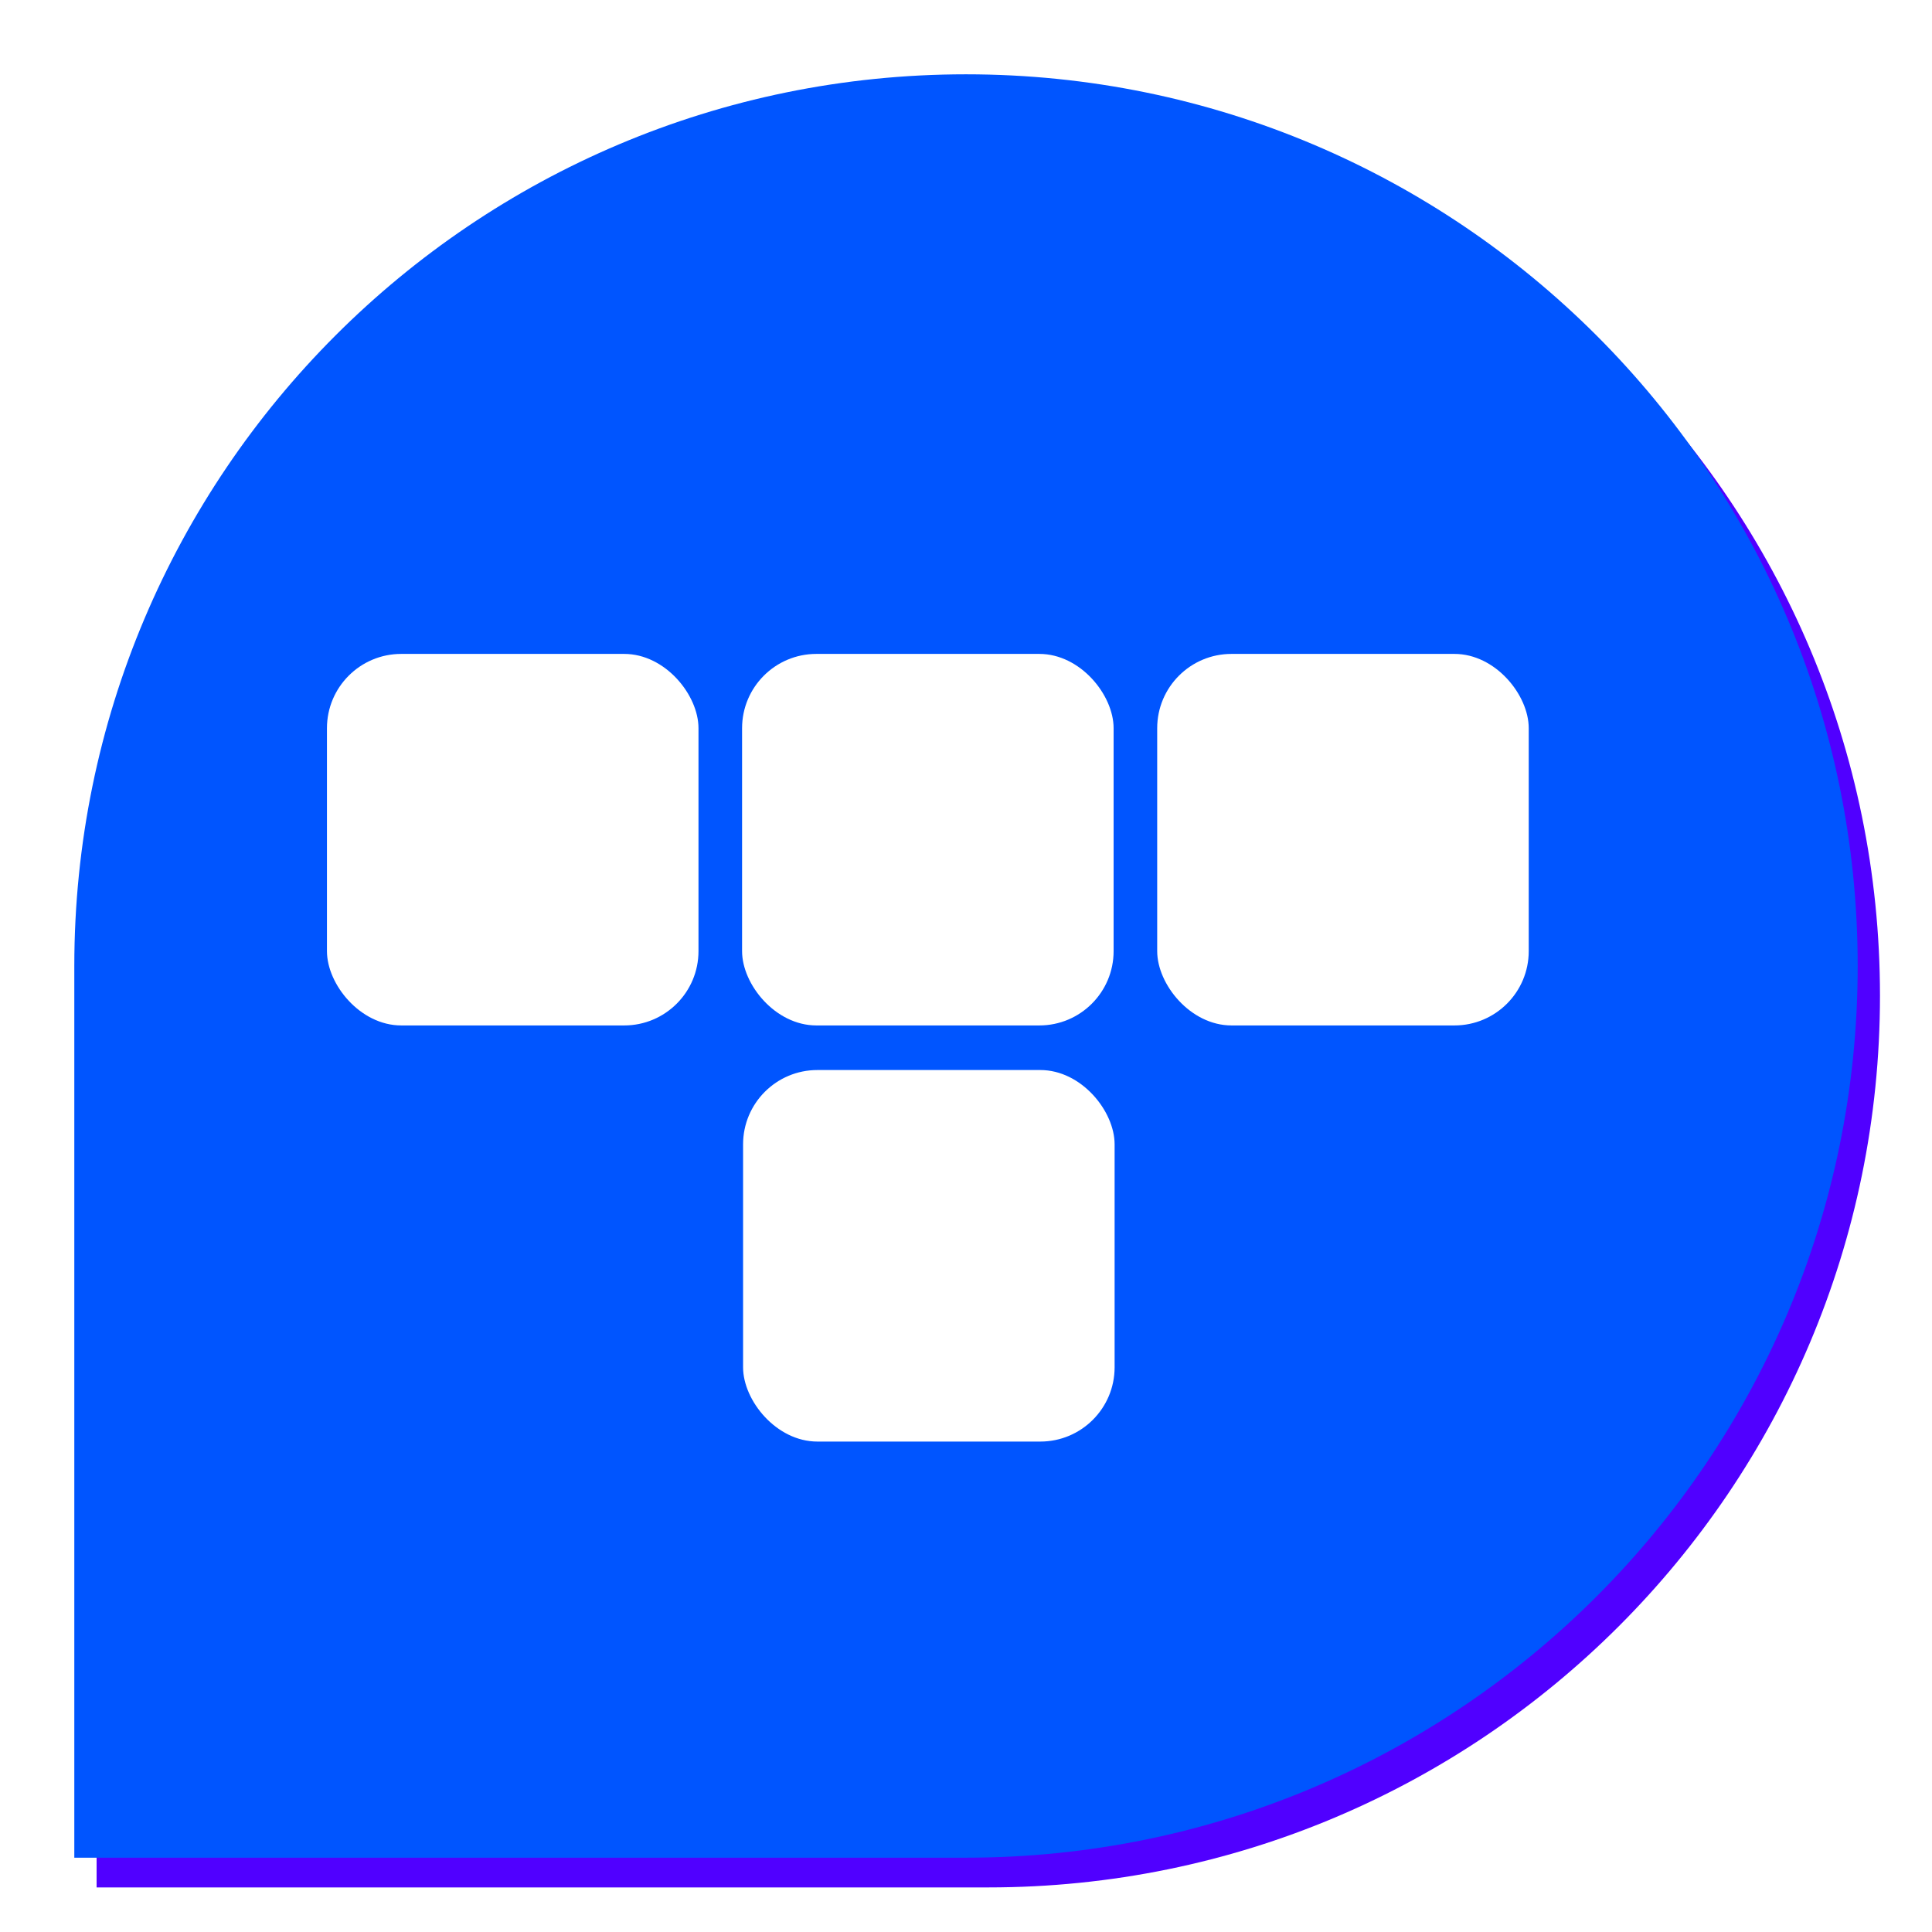 <svg width="260" height="260" viewBox="0 0 260 260" fill="none" xmlns="http://www.w3.org/2000/svg">
<g filter="url(#filter0_i_598_142)">
<path d="M17 138C17 71.726 70.726 18 137 18C203.274 18 257 71.726 257 138C257 204.274 203.274 258 137 258H17V138Z" fill="#5000FF"/>
</g>
<g filter="url(#filter1_d_598_142)">
<path d="M6 126C6 59.726 59.726 6 126 6C192.274 6 246 59.726 246 126C246 192.274 192.274 246 126 246H6V126Z" fill="#0055FF"/>
</g>
<g filter="url(#filter2_i_598_142)">
<rect x="104" y="148" width="50" height="50" rx="10" fill="white"/>
<rect x="159.73" y="92" width="50" height="50" rx="10" fill="white"/>
<rect x="48" y="92" width="50" height="50" rx="10" fill="white"/>
<rect x="103.865" y="92" width="50" height="50" rx="10" fill="white"/>
</g>
<defs>
<filter id="filter0_i_598_142" x="13" y="14" width="244" height="244" filterUnits="userSpaceOnUse" color-interpolation-filters="sRGB">
<feFlood flood-opacity="0" result="BackgroundImageFix"/>
<feBlend mode="normal" in="SourceGraphic" in2="BackgroundImageFix" result="shape"/>
<feColorMatrix in="SourceAlpha" type="matrix" values="0 0 0 0 0 0 0 0 0 0 0 0 0 0 0 0 0 0 127 0" result="hardAlpha"/>
<feOffset dx="-4" dy="-4"/>
<feGaussianBlur stdDeviation="5"/>
<feComposite in2="hardAlpha" operator="arithmetic" k2="-1" k3="1"/>
<feColorMatrix type="matrix" values="0 0 0 0 0 0 0 0 0 0 0 0 0 0 0 0 0 0 0.25 0"/>
<feBlend mode="normal" in2="shape" result="effect1_innerShadow_598_142"/>
</filter>
<filter id="filter1_d_598_142" x="0" y="0" width="260" height="260" filterUnits="userSpaceOnUse" color-interpolation-filters="sRGB">
<feFlood flood-opacity="0" result="BackgroundImageFix"/>
<feColorMatrix in="SourceAlpha" type="matrix" values="0 0 0 0 0 0 0 0 0 0 0 0 0 0 0 0 0 0 127 0" result="hardAlpha"/>
<feOffset dx="4" dy="4"/>
<feGaussianBlur stdDeviation="5"/>
<feComposite in2="hardAlpha" operator="out"/>
<feColorMatrix type="matrix" values="0 0 0 0 0 0 0 0 0 0 0 0 0 0 0 0 0 0 0.25 0"/>
<feBlend mode="normal" in2="BackgroundImageFix" result="effect1_dropShadow_598_142"/>
<feBlend mode="normal" in="SourceGraphic" in2="effect1_dropShadow_598_142" result="shape"/>
</filter>
<filter id="filter2_i_598_142" x="46" y="90" width="163.73" height="108" filterUnits="userSpaceOnUse" color-interpolation-filters="sRGB">
<feFlood flood-opacity="0" result="BackgroundImageFix"/>
<feBlend mode="normal" in="SourceGraphic" in2="BackgroundImageFix" result="shape"/>
<feColorMatrix in="SourceAlpha" type="matrix" values="0 0 0 0 0 0 0 0 0 0 0 0 0 0 0 0 0 0 127 0" result="hardAlpha"/>
<feOffset dx="-4" dy="-4"/>
<feGaussianBlur stdDeviation="1"/>
<feComposite in2="hardAlpha" operator="arithmetic" k2="-1" k3="1"/>
<feColorMatrix type="matrix" values="0 0 0 0 0 0 0 0 0 0 0 0 0 0 0 0 0 0 0.25 0"/>
<feBlend mode="normal" in2="shape" result="effect1_innerShadow_598_142"/>
</filter>
</defs>
</svg>
